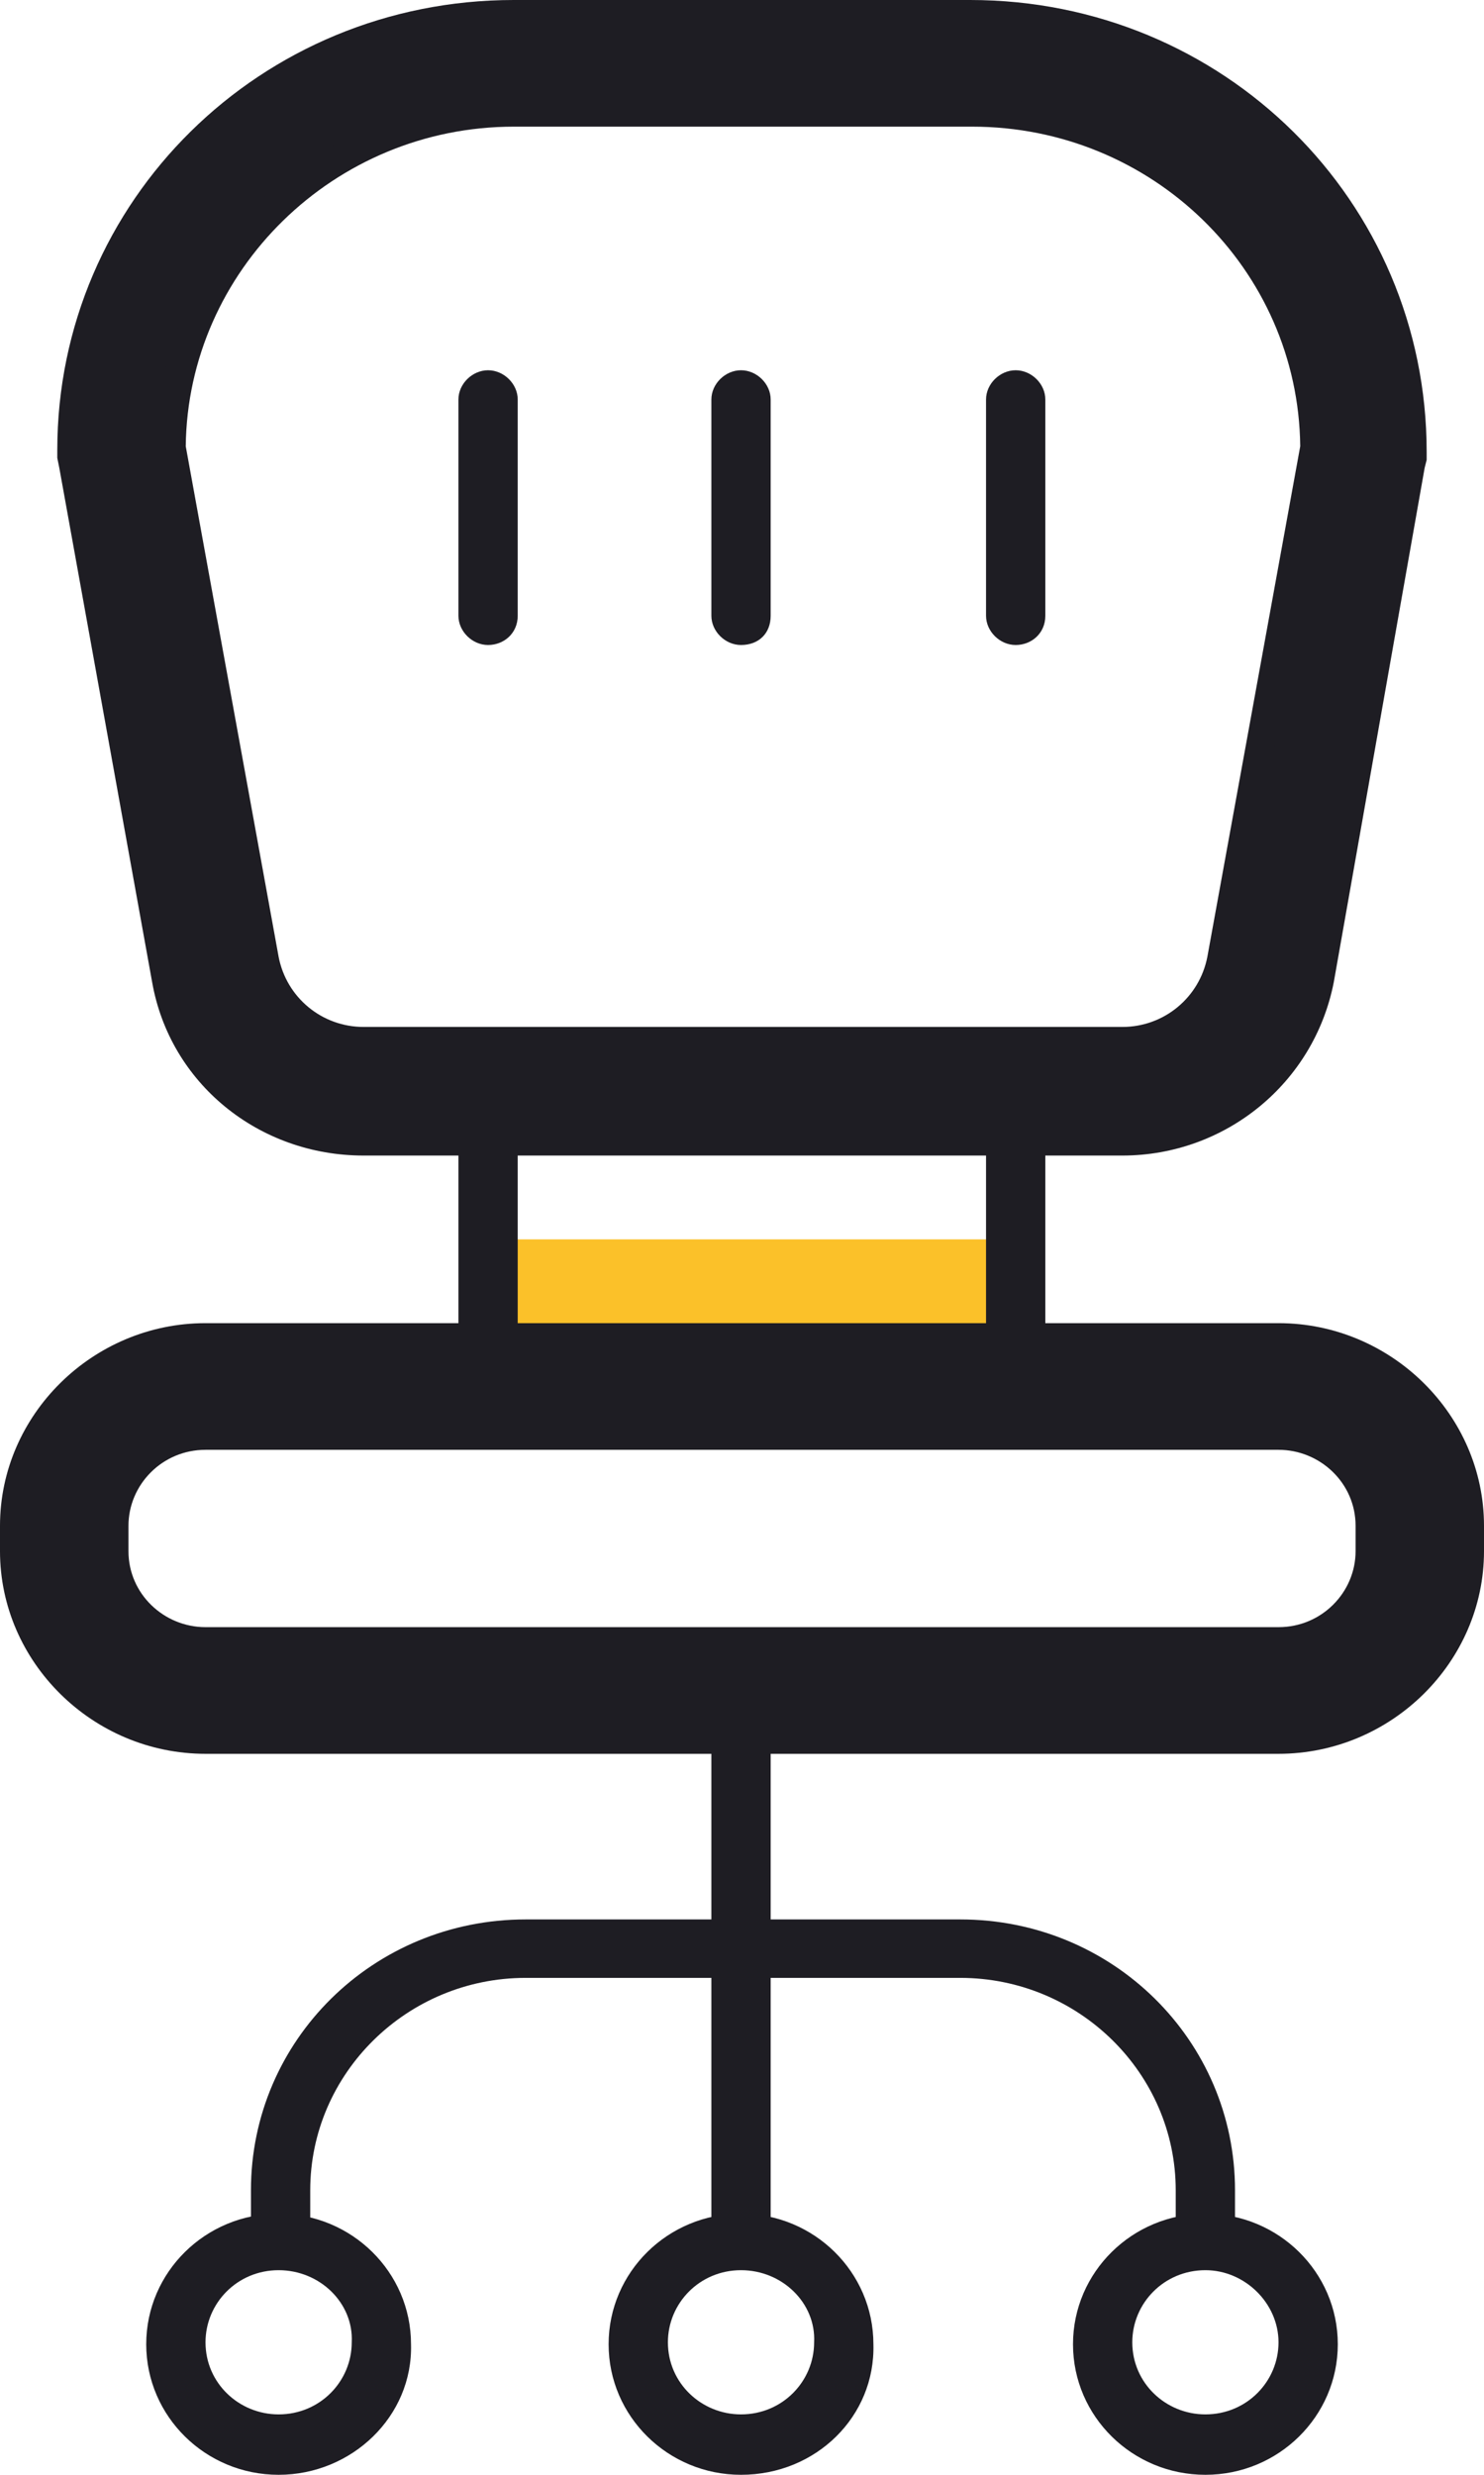 <svg width="60" height="100" viewBox="0 0 60 100" fill="none" xmlns="http://www.w3.org/2000/svg">
<path d="M21.332 0H0V7.323H21.332V0Z" transform="translate(19.734 50.079)" fill="#FBC129"/>
<path d="M40.186 41.102H9.587C6.711 41.102 4.314 39.134 3.835 36.378L7.61924e-08 15.433C7.61924e-08 6.929 7.031 0 15.659 0H34.194C42.823 0 49.853 6.929 49.853 15.433V15.669L46.099 36.457C45.459 39.134 43.063 41.102 40.186 41.102ZM2.397 15.276L6.152 35.906C6.471 37.559 7.909 38.74 9.587 38.74H40.266C41.944 38.74 43.382 37.559 43.702 35.906L47.457 15.276C47.377 8.11 41.465 2.362 34.194 2.362H15.659C8.389 2.362 2.477 8.189 2.397 15.276Z" transform="translate(5.113 2.756)" fill="#1E1D23"/>
<path d="M2.397 0H0V14.724H2.397V0Z" transform="translate(18.535 42.677)" fill="#1E1D23"/>
<path d="M2.397 0H0V14.724H2.397V0Z" transform="translate(39.867 42.677)" fill="#1E1D23"/>
<path d="M48.895 11.89H5.513C2.477 11.89 0 9.449 0 6.457V5.433C0 2.441 2.477 1.20148e-06 5.513 1.20148e-06H48.895C51.931 1.20148e-06 54.407 2.441 54.407 5.433V6.457C54.407 9.449 51.931 11.89 48.895 11.89ZM5.513 2.362C3.755 2.362 2.397 3.78 2.397 5.433V6.457C2.397 8.189 3.835 9.528 5.513 9.528H48.895C50.653 9.528 52.011 8.11 52.011 6.457V5.433C52.011 3.701 50.573 2.362 48.895 2.362H5.513Z" transform="translate(2.797 56.221)" fill="#1E1D23"/>
<path d="M2.397 0H0V23.622H2.397V0Z" transform="translate(28.762 66.929)" fill="#1E1D23"/>
<path d="M39.787 12.992H37.39V10.945C37.39 6.22 33.475 2.362 28.682 2.362H11.105C6.312 2.362 2.397 6.22 2.397 10.945V12.992H-1.52385e-07V10.945C-1.52385e-07 4.882 4.953 0 11.105 0H28.682C34.834 0 39.787 4.882 39.787 10.945V12.992Z" transform="translate(10.146 77.559)" fill="#1E1D23"/>
<path d="M5.353 10.551C2.397 10.551 -6.09539e-07 8.189 -6.09539e-07 5.276C-6.09539e-07 2.362 2.397 -1.20148e-06 5.353 -1.20148e-06C8.309 -1.20148e-06 10.706 2.362 10.706 5.276C10.786 8.189 8.389 10.551 5.353 10.551ZM5.353 2.283C3.675 2.283 2.397 3.622 2.397 5.197C2.397 6.85 3.755 8.11 5.353 8.11C7.031 8.11 8.309 6.772 8.309 5.197C8.389 3.622 7.031 2.283 5.353 2.283Z" transform="translate(24.607 89.449)" fill="#1E1D23"/>
<path d="M5.353 10.551C2.397 10.551 -6.09539e-07 8.189 -6.09539e-07 5.276C-6.09539e-07 2.362 2.397 -1.20148e-06 5.353 -1.20148e-06C8.309 -1.20148e-06 10.706 2.362 10.706 5.276C10.706 8.189 8.309 10.551 5.353 10.551ZM5.353 2.283C3.675 2.283 2.397 3.622 2.397 5.197C2.397 6.85 3.755 8.11 5.353 8.11C7.031 8.11 8.309 6.772 8.309 5.197C8.309 3.622 6.951 2.283 5.353 2.283Z" transform="translate(43.383 89.449)" fill="#1E1D23"/>
<path d="M5.353 10.551C2.397 10.551 7.61924e-08 8.189 7.61924e-08 5.276C7.61924e-08 2.362 2.397 -1.20148e-06 5.353 -1.20148e-06C8.309 -1.20148e-06 10.706 2.362 10.706 5.276C10.786 8.189 8.309 10.551 5.353 10.551ZM5.353 2.283C3.675 2.283 2.397 3.622 2.397 5.197C2.397 6.85 3.755 8.11 5.353 8.11C7.031 8.11 8.309 6.772 8.309 5.197C8.389 3.622 7.031 2.283 5.353 2.283Z" transform="translate(5.912 89.449)" fill="#1E1D23"/>
<path d="M1.198 11.102C0.559 11.102 6.09539e-07 10.551 6.09539e-07 9.921V1.181C6.09539e-07 0.551 0.559 0 1.198 0C1.838 0 2.397 0.551 2.397 1.181V9.921C2.397 10.63 1.838 11.102 1.198 11.102Z" transform="translate(18.535 14.961)" fill="#1E1D23"/>
<path d="M1.198 11.102C0.559 11.102 1.21908e-06 10.551 1.21908e-06 9.921V1.181C1.21908e-06 0.551 0.559 0 1.198 0C1.838 0 2.397 0.551 2.397 1.181V9.921C2.397 10.63 1.838 11.102 1.198 11.102Z" transform="translate(39.867 14.961)" fill="#1E1D23"/>
<path d="M1.198 11.102C0.559 11.102 0 10.551 0 9.921V1.181C0 0.551 0.559 0 1.198 0C1.838 0 2.397 0.551 2.397 1.181V9.921C2.397 10.63 1.917 11.102 1.198 11.102Z" transform="translate(28.762 14.961)" fill="#1E1D23"/>
<path d="M36.911 3.937C44.9 3.937 51.371 10.315 51.371 18.189L47.617 38.976C47.217 41.181 45.3 42.756 43.063 42.756H12.383C10.146 42.756 8.229 41.181 7.83 38.976L3.995 18.189C3.995 10.315 10.466 3.937 18.455 3.937H36.911ZM36.911 0H18.455C8.229 0 7.61924e-08 8.11 7.61924e-08 18.189V18.504L0.08 18.898L3.835 39.685C4.554 43.779 8.149 46.693 12.383 46.693H43.063C47.217 46.693 50.812 43.779 51.611 39.685L55.286 18.898L55.366 18.583V18.268C55.366 8.11 47.137 0 36.911 0Z" transform="translate(2.316)" fill="#1E1D23"/>
<path d="M51.691 3.937C54.088 3.937 56.005 5.827 56.005 8.189V9.213C56.005 11.575 54.088 13.465 51.691 13.465H8.309C5.912 13.465 3.995 11.575 3.995 9.213V8.189C3.995 5.827 5.912 3.937 8.309 3.937H51.691ZM51.691 1.20148e-06H8.309C3.755 1.20148e-06 0 3.701 0 8.189V9.213C0 13.701 3.755 17.402 8.309 17.402H51.691C56.245 17.402 60 13.701 60 9.213V8.189C60 3.701 56.245 1.20148e-06 51.691 1.20148e-06Z" transform="translate(0 53.465)" fill="#1E1D23"/>
</svg>
